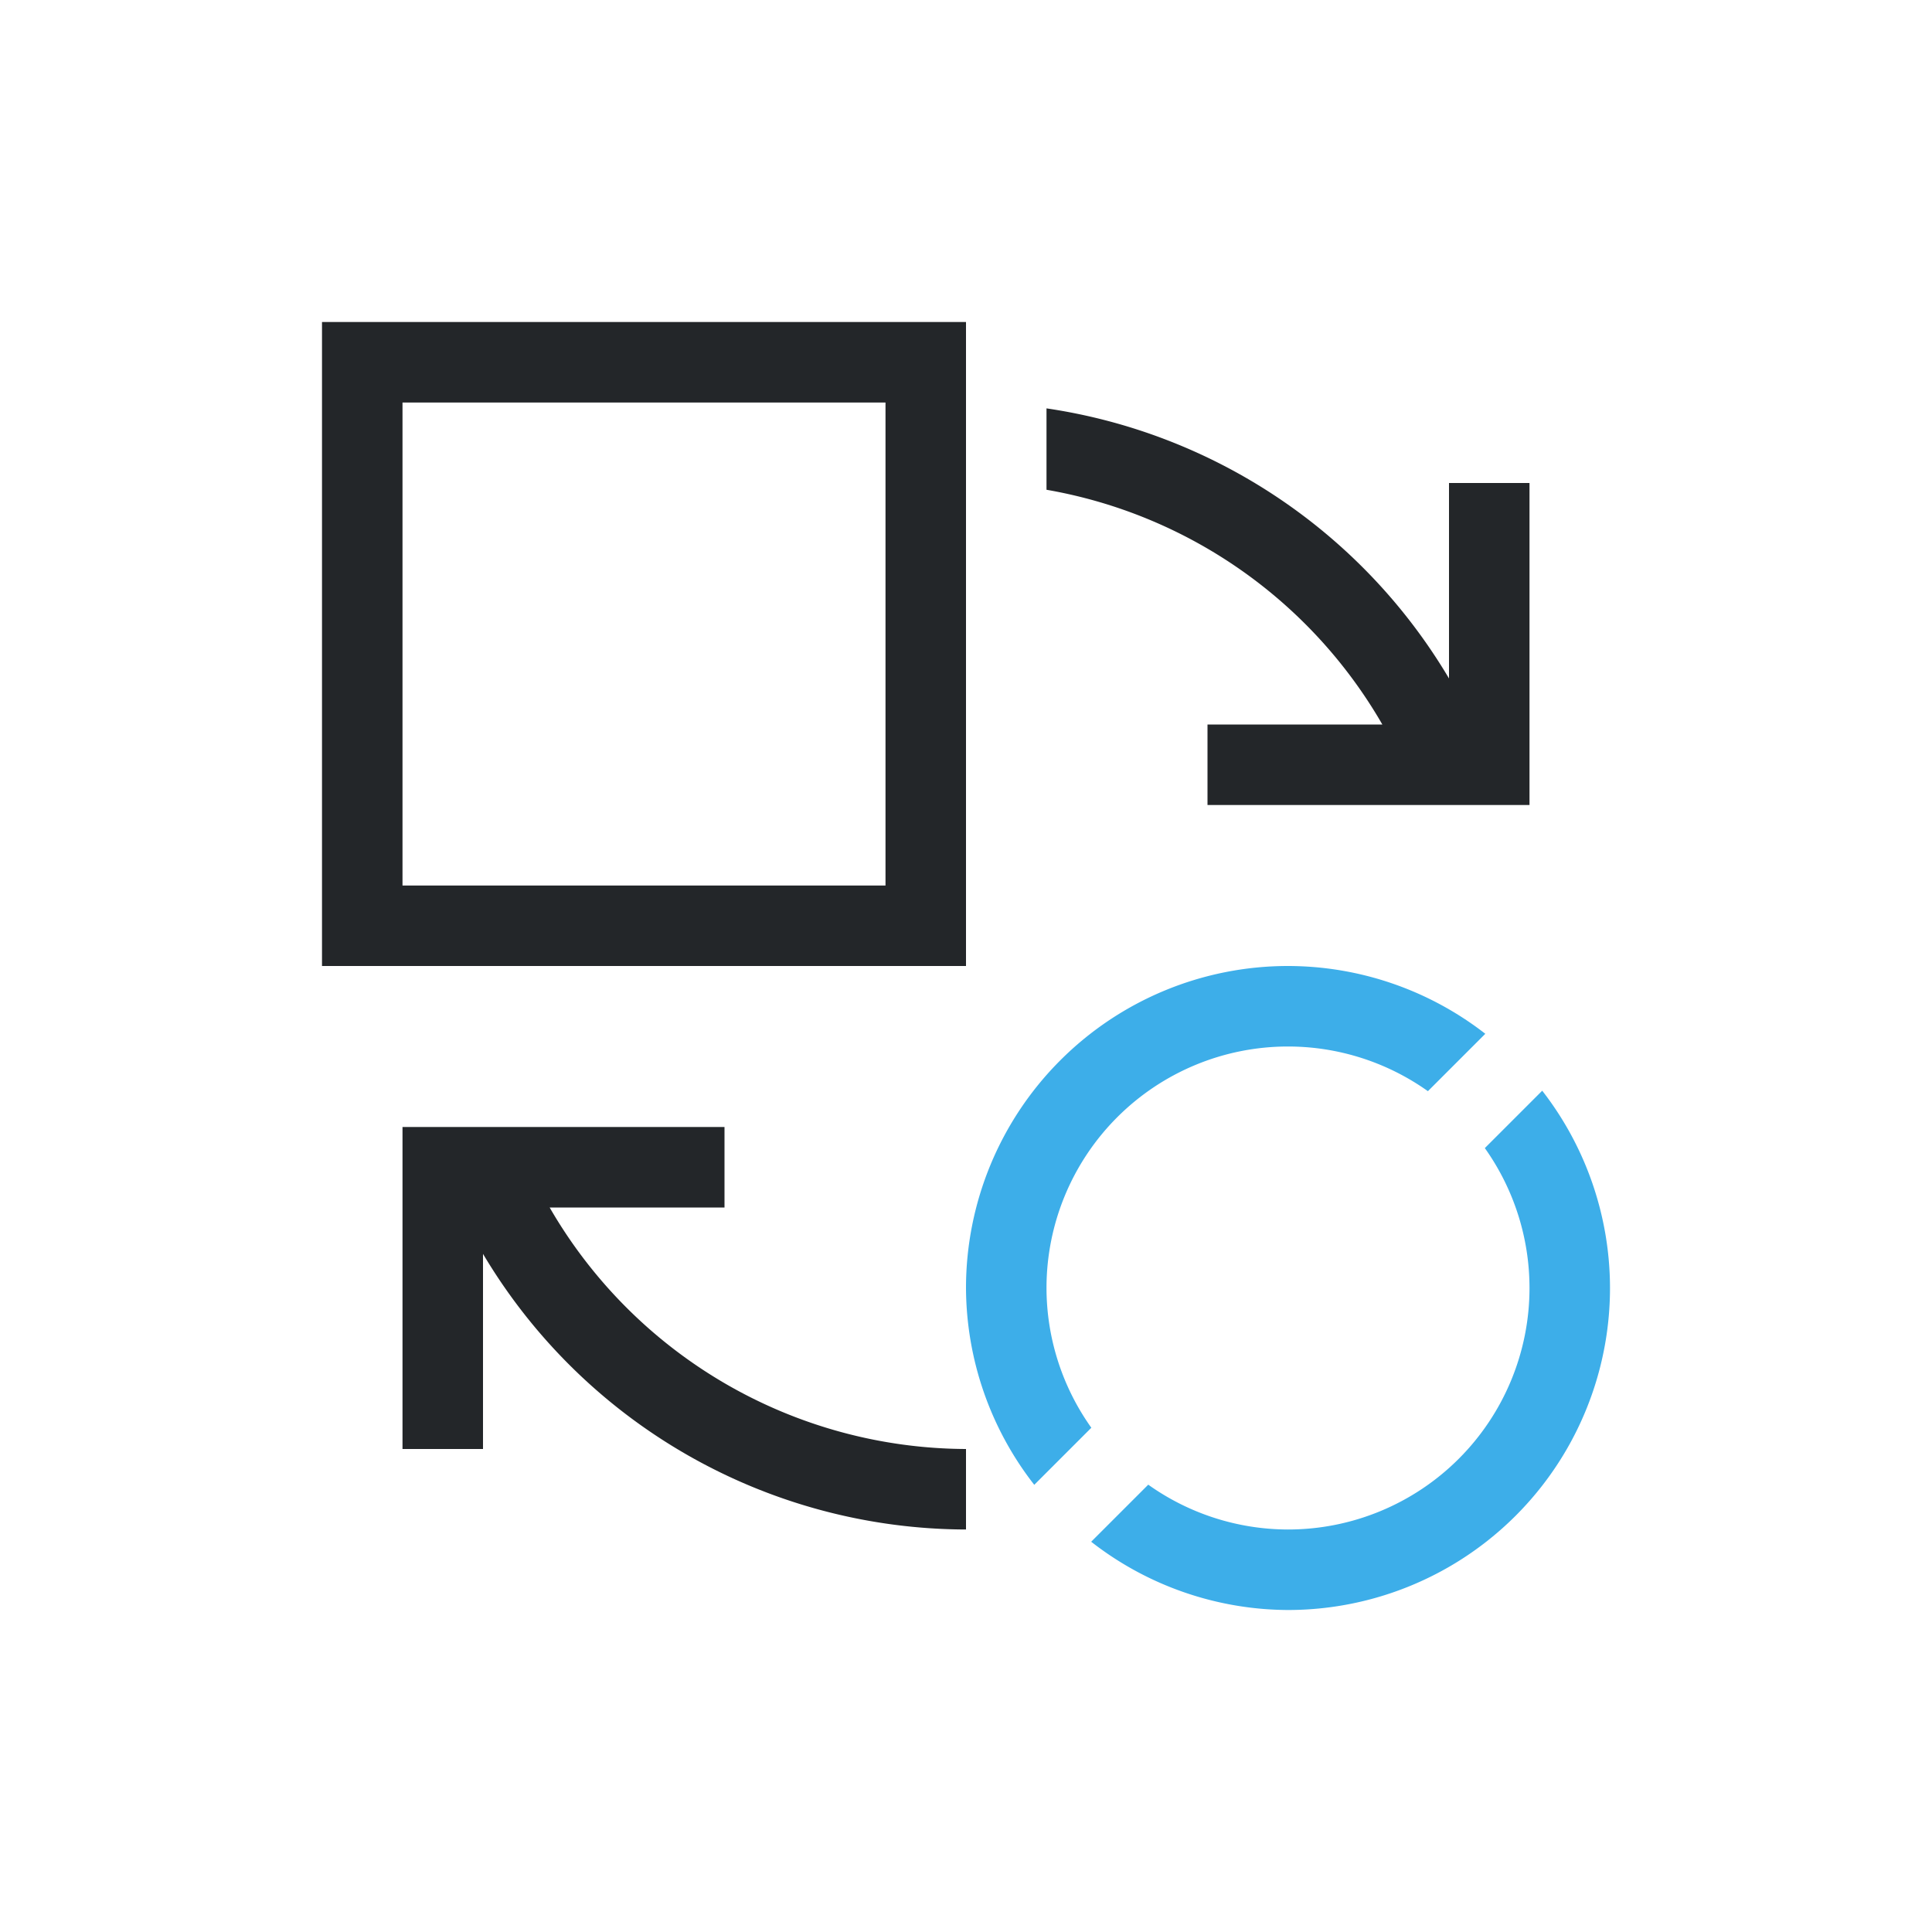 <svg xmlns="http://www.w3.org/2000/svg" id="svg8" version="1.1" viewBox="0 0 24 24" width="24" height="24">
  <defs id="defs3051">
    <style type="text/css" id="current-color-scheme">.ColorScheme-Text{color:#232629;}.ColorScheme-Highlight { color: #3daee9; } </style>
  </defs>
  <g transform="translate(1,1)">
    <path id="rect4602" d="m3 3v8h8v-8h-8zm1 1h6v6h-6v-6zm8 0.072v1.012a6 6 0 0 1 4.172 2.916h-2.172v1h4v-1-3h-1v2.428a7 7 0 0 0-5-3.355zm-8 8.928v1 3h1v-2.424a7 7 0 0 0 6 3.424v-1a6 6 0 0 1-5.172-3h2.172v-1h-4z" class="ColorScheme-Text" fill="currentColor" style="paint-order:markers fill stroke"/>
    <path id="path4722" d="m15 11a4 4 0 0 0-4 4 4 4 0 0 0 0.848 2.445l0.709-0.709a3 3 0 0 1-0.557-1.736 3 3 0 0 1 3-3 3 3 0 0 1 1.738 0.555l0.713-0.713a4 4 0 0 0-2.451-0.842zm3.158 1.549-0.713 0.713a3 3 0 0 1 0.555 1.738 3 3 0 0 1-3 3 3 3 0 0 1-1.736-0.557l-0.709 0.709a4 4 0 0 0 2.445 0.848 4 4 0 0 0 4-4 4 4 0 0 0-0.842-2.451z" class="ColorScheme-Highlight" fill="currentColor" style="paint-order:markers fill stroke"/>
  </g>
</svg>
